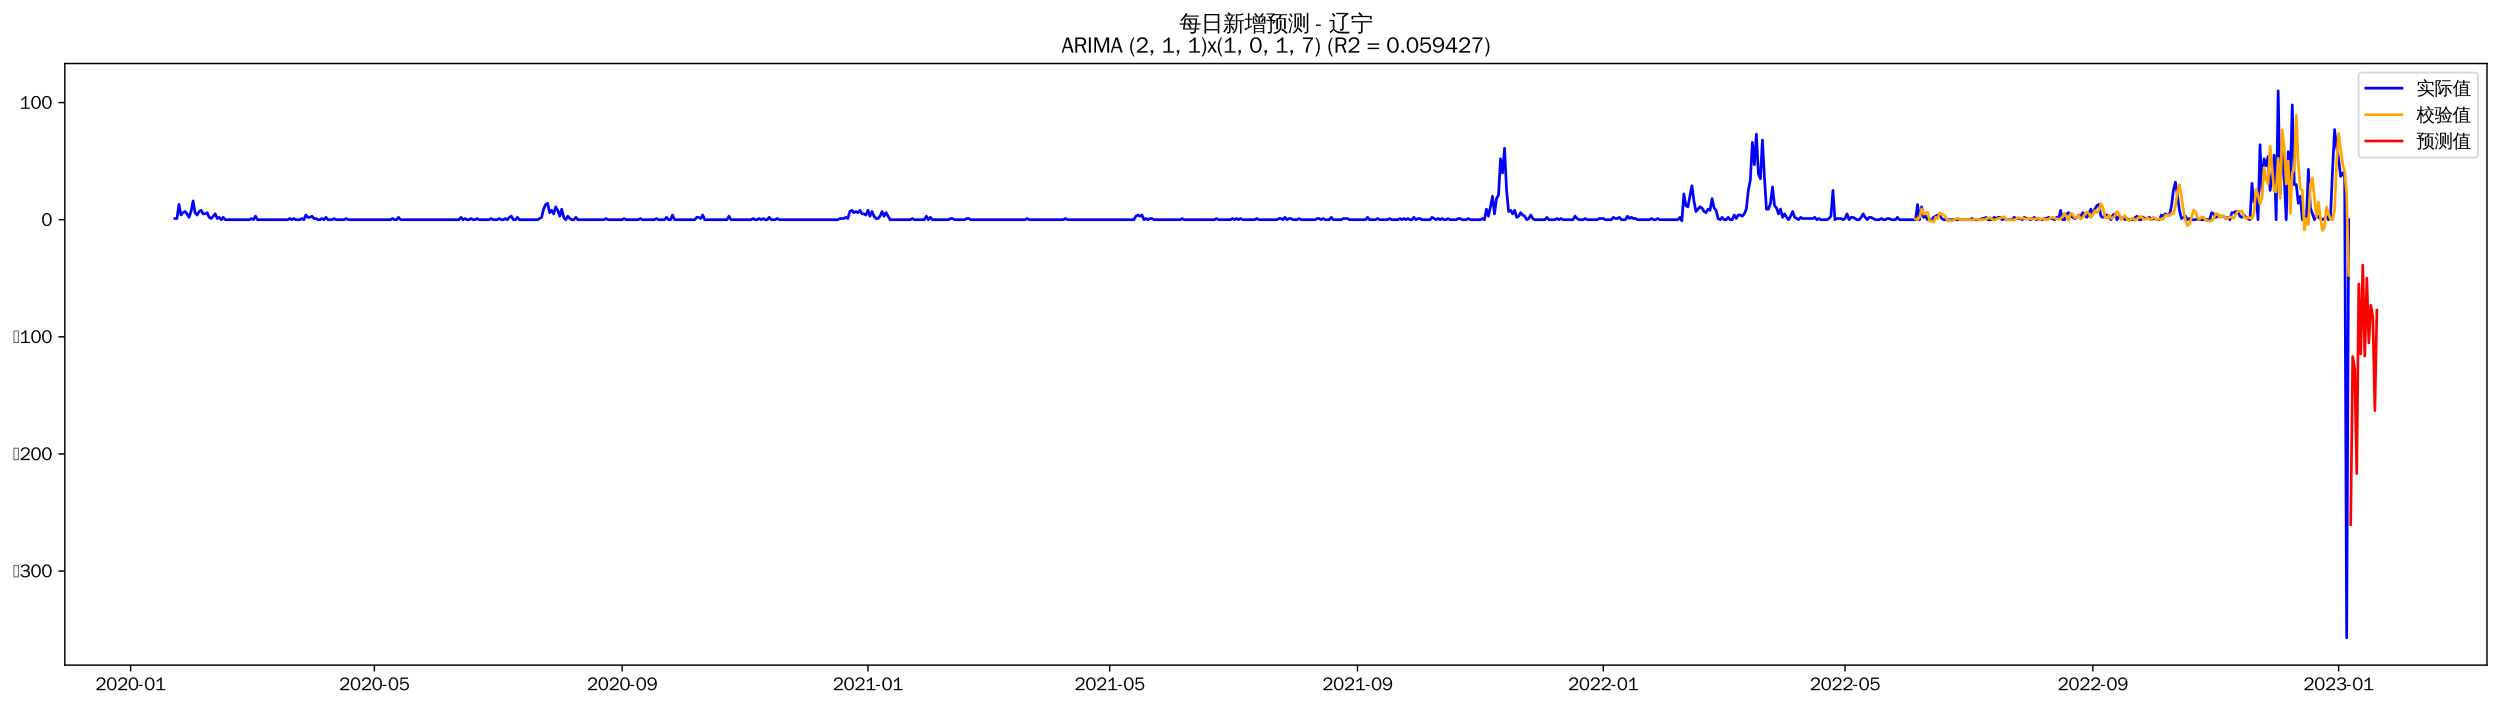 <?xml version="1.0" encoding="utf-8" standalone="no"?>
<!DOCTYPE svg PUBLIC "-//W3C//DTD SVG 1.1//EN"
  "http://www.w3.org/Graphics/SVG/1.1/DTD/svg11.dtd">
<svg xmlns:xlink="http://www.w3.org/1999/xlink" width="1382.244pt" height="390.478pt" viewBox="0 0 1382.244 390.478" xmlns="http://www.w3.org/2000/svg" version="1.1">
 <defs>
  <style type="text/css">*{stroke-linejoin: round; stroke-linecap: butt}</style>
 </defs>
 <g id="figure_1">
  <g id="patch_1">
   <path d="M 0 390.478 
L 1382.244 390.478 
L 1382.244 -0 
L 0 -0 
z
" style="fill: #ffffff"/>
  </g>
  <g id="axes_1">
   <g id="patch_2">
    <path d="M 35.844 367.761 
L 1375.044 367.761 
L 1375.044 35.121 
L 35.844 35.121 
z
" style="fill: #ffffff"/>
   </g>
   <g id="matplotlib.axis_1">
    <g id="xtick_1">
     <g id="line2d_1">
      <defs>
       <path id="md50b0a9395" d="M 0 0 
L 0 3.5 
" style="stroke: #000000; stroke-width: 0.8"/>
      </defs>
      <g>
       <use xlink:href="#md50b0a9395" x="72.211" y="367.761" style="stroke: #000000; stroke-width: 0.8"/>
      </g>
     </g>
     <g id="text_1">
      <!-- 2020-01 -->
      <g transform="translate(52.722 381.617)scale(0.1 -0.1)">
       <defs>
        <path id="WenQuanYiZenHei-32" d="M 3488 0 
L 369 0 
L 369 456 
L 2150 1850 
Q 2931 2463 2931 3144 
Q 2931 3619 2488 3863 
Q 2231 4013 1931 4013 
Q 1425 4013 1113 3619 
Q 894 3356 881 3013 
L 369 3169 
Q 531 3981 1213 4300 
Q 1544 4456 1950 4456 
Q 2631 4456 3088 4044 
L 3225 3888 
L 3350 3706 
Q 3481 3444 3481 3144 
Q 3481 2313 2519 1569 
L 1069 456 
L 3488 456 
L 3488 0 
z
" transform="scale(0.016)"/>
        <path id="WenQuanYiZenHei-30" d="M 3581 2175 
Q 3581 1288 3169 638 
Q 2713 -63 1938 -63 
Q 1025 -63 563 831 
Q 256 1425 256 2188 
Q 256 3188 700 3819 
Q 1138 4456 1888 4456 
Q 2863 4456 3306 3500 
Q 3581 2925 3581 2175 
z
M 3019 2100 
Q 3019 3356 2500 3806 
L 2350 3919 
Q 2144 4031 1888 4031 
Q 1100 4031 888 2956 
Q 819 2625 819 2225 
Q 819 1013 1338 569 
Q 1588 356 1938 356 
Q 2675 356 2925 1294 
Q 3019 1663 3019 2100 
z
" transform="scale(0.016)"/>
        <path id="WenQuanYiZenHei-2d" d="M 1363 1444 
L 0 1444 
L 0 1844 
L 1363 1844 
L 1363 1444 
z
" transform="scale(0.016)"/>
        <path id="WenQuanYiZenHei-31" d="M 3556 0 
L 488 0 
L 488 406 
L 1800 406 
L 1800 3725 
Q 1231 3125 588 2788 
L 588 3338 
Q 1456 3781 1931 4388 
L 2331 4388 
L 2331 406 
L 3556 406 
L 3556 0 
z
" transform="scale(0.016)"/>
       </defs>
       <use xlink:href="#WenQuanYiZenHei-32"/>
       <use xlink:href="#WenQuanYiZenHei-30" x="59.961"/>
       <use xlink:href="#WenQuanYiZenHei-32" x="119.922"/>
       <use xlink:href="#WenQuanYiZenHei-30" x="179.883"/>
       <use xlink:href="#WenQuanYiZenHei-2d" x="239.844"/>
       <use xlink:href="#WenQuanYiZenHei-30" x="269.824"/>
       <use xlink:href="#WenQuanYiZenHei-31" x="329.785"/>
      </g>
     </g>
    </g>
    <g id="xtick_2">
     <g id="line2d_2">
      <g>
       <use xlink:href="#md50b0a9395" x="206.989" y="367.761" style="stroke: #000000; stroke-width: 0.8"/>
      </g>
     </g>
     <g id="text_2">
      <!-- 2020-05 -->
      <g transform="translate(187.499 381.617)scale(0.1 -0.1)">
       <defs>
        <path id="WenQuanYiZenHei-35" d="M 3531 1488 
Q 3531 688 2913 250 
Q 2456 -63 1844 -63 
Q 1175 -63 706 350 
Q 413 613 306 975 
L 781 1131 
Q 1000 538 1569 406 
Q 1706 369 1856 369 
Q 2550 369 2850 869 
Q 3000 1131 3000 1494 
Q 3000 2056 2581 2356 
Q 2319 2538 1969 2538 
Q 1400 2538 1031 2075 
Q 981 2013 938 1938 
L 500 2031 
L 644 4388 
L 3244 4388 
L 3200 3919 
L 1044 3919 
L 950 2500 
Q 1431 2975 2006 2975 
Q 2713 2975 3163 2475 
Q 3531 2063 3531 1488 
z
" transform="scale(0.016)"/>
       </defs>
       <use xlink:href="#WenQuanYiZenHei-32"/>
       <use xlink:href="#WenQuanYiZenHei-30" x="59.961"/>
       <use xlink:href="#WenQuanYiZenHei-32" x="119.922"/>
       <use xlink:href="#WenQuanYiZenHei-30" x="179.883"/>
       <use xlink:href="#WenQuanYiZenHei-2d" x="239.844"/>
       <use xlink:href="#WenQuanYiZenHei-30" x="269.824"/>
       <use xlink:href="#WenQuanYiZenHei-35" x="329.785"/>
      </g>
     </g>
    </g>
    <g id="xtick_3">
     <g id="line2d_3">
      <g>
       <use xlink:href="#md50b0a9395" x="343.995" y="367.761" style="stroke: #000000; stroke-width: 0.8"/>
      </g>
     </g>
     <g id="text_3">
      <!-- 2020-09 -->
      <g transform="translate(324.505 381.617)scale(0.1 -0.1)">
       <defs>
        <path id="WenQuanYiZenHei-39" d="M 3544 2300 
Q 3544 1163 3019 513 
Q 2563 -63 1775 -63 
Q 956 -63 563 488 
Q 463 631 394 813 
L 838 975 
Q 1025 494 1550 388 
Q 1656 369 1775 369 
Q 2594 369 2900 1325 
Q 3044 1769 3038 2313 
L 3025 2313 
Q 2675 1638 1944 1544 
Q 1844 1531 1744 1531 
Q 1050 1531 625 2031 
Q 294 2419 294 2963 
Q 294 3656 813 4094 
Q 1238 4456 1819 4456 
Q 2988 4456 3381 3363 
Q 3544 2900 3544 2300 
z
M 2925 2994 
Q 2925 3563 2469 3844 
Q 2206 4006 1863 4006 
Q 1275 4006 988 3563 
Q 844 3344 825 3056 
Q 819 3006 819 2956 
Q 819 2413 1269 2131 
Q 1538 1963 1875 1963 
Q 2363 1963 2681 2350 
Q 2925 2638 2925 2994 
z
" transform="scale(0.016)"/>
       </defs>
       <use xlink:href="#WenQuanYiZenHei-32"/>
       <use xlink:href="#WenQuanYiZenHei-30" x="59.961"/>
       <use xlink:href="#WenQuanYiZenHei-32" x="119.922"/>
       <use xlink:href="#WenQuanYiZenHei-30" x="179.883"/>
       <use xlink:href="#WenQuanYiZenHei-2d" x="239.844"/>
       <use xlink:href="#WenQuanYiZenHei-30" x="269.824"/>
       <use xlink:href="#WenQuanYiZenHei-39" x="329.785"/>
      </g>
     </g>
    </g>
    <g id="xtick_4">
     <g id="line2d_4">
      <g>
       <use xlink:href="#md50b0a9395" x="479.886" y="367.761" style="stroke: #000000; stroke-width: 0.8"/>
      </g>
     </g>
     <g id="text_4">
      <!-- 2021-01 -->
      <g transform="translate(460.396 381.617)scale(0.1 -0.1)">
       <use xlink:href="#WenQuanYiZenHei-32"/>
       <use xlink:href="#WenQuanYiZenHei-30" x="59.961"/>
       <use xlink:href="#WenQuanYiZenHei-32" x="119.922"/>
       <use xlink:href="#WenQuanYiZenHei-31" x="179.883"/>
       <use xlink:href="#WenQuanYiZenHei-2d" x="239.844"/>
       <use xlink:href="#WenQuanYiZenHei-30" x="269.824"/>
       <use xlink:href="#WenQuanYiZenHei-31" x="329.785"/>
      </g>
     </g>
    </g>
    <g id="xtick_5">
     <g id="line2d_5">
      <g>
       <use xlink:href="#md50b0a9395" x="613.55" y="367.761" style="stroke: #000000; stroke-width: 0.8"/>
      </g>
     </g>
     <g id="text_5">
      <!-- 2021-05 -->
      <g transform="translate(594.06 381.617)scale(0.1 -0.1)">
       <use xlink:href="#WenQuanYiZenHei-32"/>
       <use xlink:href="#WenQuanYiZenHei-30" x="59.961"/>
       <use xlink:href="#WenQuanYiZenHei-32" x="119.922"/>
       <use xlink:href="#WenQuanYiZenHei-31" x="179.883"/>
       <use xlink:href="#WenQuanYiZenHei-2d" x="239.844"/>
       <use xlink:href="#WenQuanYiZenHei-30" x="269.824"/>
       <use xlink:href="#WenQuanYiZenHei-35" x="329.785"/>
      </g>
     </g>
    </g>
    <g id="xtick_6">
     <g id="line2d_6">
      <g>
       <use xlink:href="#md50b0a9395" x="750.555" y="367.761" style="stroke: #000000; stroke-width: 0.8"/>
      </g>
     </g>
     <g id="text_6">
      <!-- 2021-09 -->
      <g transform="translate(731.065 381.617)scale(0.1 -0.1)">
       <use xlink:href="#WenQuanYiZenHei-32"/>
       <use xlink:href="#WenQuanYiZenHei-30" x="59.961"/>
       <use xlink:href="#WenQuanYiZenHei-32" x="119.922"/>
       <use xlink:href="#WenQuanYiZenHei-31" x="179.883"/>
       <use xlink:href="#WenQuanYiZenHei-2d" x="239.844"/>
       <use xlink:href="#WenQuanYiZenHei-30" x="269.824"/>
       <use xlink:href="#WenQuanYiZenHei-39" x="329.785"/>
      </g>
     </g>
    </g>
    <g id="xtick_7">
     <g id="line2d_7">
      <g>
       <use xlink:href="#md50b0a9395" x="886.447" y="367.761" style="stroke: #000000; stroke-width: 0.8"/>
      </g>
     </g>
     <g id="text_7">
      <!-- 2022-01 -->
      <g transform="translate(866.957 381.617)scale(0.1 -0.1)">
       <use xlink:href="#WenQuanYiZenHei-32"/>
       <use xlink:href="#WenQuanYiZenHei-30" x="59.961"/>
       <use xlink:href="#WenQuanYiZenHei-32" x="119.922"/>
       <use xlink:href="#WenQuanYiZenHei-32" x="179.883"/>
       <use xlink:href="#WenQuanYiZenHei-2d" x="239.844"/>
       <use xlink:href="#WenQuanYiZenHei-30" x="269.824"/>
       <use xlink:href="#WenQuanYiZenHei-31" x="329.785"/>
      </g>
     </g>
    </g>
    <g id="xtick_8">
     <g id="line2d_8">
      <g>
       <use xlink:href="#md50b0a9395" x="1020.111" y="367.761" style="stroke: #000000; stroke-width: 0.8"/>
      </g>
     </g>
     <g id="text_8">
      <!-- 2022-05 -->
      <g transform="translate(1000.621 381.617)scale(0.1 -0.1)">
       <use xlink:href="#WenQuanYiZenHei-32"/>
       <use xlink:href="#WenQuanYiZenHei-30" x="59.961"/>
       <use xlink:href="#WenQuanYiZenHei-32" x="119.922"/>
       <use xlink:href="#WenQuanYiZenHei-32" x="179.883"/>
       <use xlink:href="#WenQuanYiZenHei-2d" x="239.844"/>
       <use xlink:href="#WenQuanYiZenHei-30" x="269.824"/>
       <use xlink:href="#WenQuanYiZenHei-35" x="329.785"/>
      </g>
     </g>
    </g>
    <g id="xtick_9">
     <g id="line2d_9">
      <g>
       <use xlink:href="#md50b0a9395" x="1157.116" y="367.761" style="stroke: #000000; stroke-width: 0.8"/>
      </g>
     </g>
     <g id="text_9">
      <!-- 2022-09 -->
      <g transform="translate(1137.626 381.617)scale(0.1 -0.1)">
       <use xlink:href="#WenQuanYiZenHei-32"/>
       <use xlink:href="#WenQuanYiZenHei-30" x="59.961"/>
       <use xlink:href="#WenQuanYiZenHei-32" x="119.922"/>
       <use xlink:href="#WenQuanYiZenHei-32" x="179.883"/>
       <use xlink:href="#WenQuanYiZenHei-2d" x="239.844"/>
       <use xlink:href="#WenQuanYiZenHei-30" x="269.824"/>
       <use xlink:href="#WenQuanYiZenHei-39" x="329.785"/>
      </g>
     </g>
    </g>
    <g id="xtick_10">
     <g id="line2d_10">
      <g>
       <use xlink:href="#md50b0a9395" x="1293.008" y="367.761" style="stroke: #000000; stroke-width: 0.8"/>
      </g>
     </g>
     <g id="text_10">
      <!-- 2023-01 -->
      <g transform="translate(1273.518 381.617)scale(0.1 -0.1)">
       <defs>
        <path id="WenQuanYiZenHei-33" d="M 3588 1231 
Q 3588 494 2875 144 
Q 2450 -63 1925 -63 
Q 1044 -63 556 488 
Q 356 706 256 1000 
L 769 1169 
Q 994 375 1913 375 
Q 2631 375 2900 788 
Q 3019 975 3019 1231 
Q 3019 1638 2638 1881 
Q 2325 2081 1613 2069 
L 1338 2069 
L 1338 2494 
Q 1969 2494 2094 2506 
Q 2325 2544 2463 2613 
Q 2763 2756 2844 3100 
Q 2863 3169 2863 3244 
Q 2863 3744 2381 3944 
L 2163 4006 
Q 2056 4025 1931 4025 
Q 1388 4025 1075 3631 
Q 969 3488 906 3313 
L 419 3456 
Q 675 4150 1400 4369 
Q 1669 4456 1975 4456 
Q 2694 4456 3106 4050 
Q 3419 3744 3419 3275 
Q 3419 2813 3025 2513 
Q 2825 2356 2575 2319 
L 2575 2306 
Q 3181 2213 3450 1769 
Q 3588 1525 3588 1231 
z
" transform="scale(0.016)"/>
       </defs>
       <use xlink:href="#WenQuanYiZenHei-32"/>
       <use xlink:href="#WenQuanYiZenHei-30" x="59.961"/>
       <use xlink:href="#WenQuanYiZenHei-32" x="119.922"/>
       <use xlink:href="#WenQuanYiZenHei-33" x="179.883"/>
       <use xlink:href="#WenQuanYiZenHei-2d" x="239.844"/>
       <use xlink:href="#WenQuanYiZenHei-30" x="269.824"/>
       <use xlink:href="#WenQuanYiZenHei-31" x="329.785"/>
      </g>
     </g>
    </g>
   </g>
   <g id="matplotlib.axis_2">
    <g id="ytick_1">
     <g id="line2d_11">
      <defs>
       <path id="m57653c920c" d="M 0 0 
L -3.5 0 
" style="stroke: #000000; stroke-width: 0.8"/>
      </defs>
      <g>
       <use xlink:href="#m57653c920c" x="35.844" y="315.731" style="stroke: #000000; stroke-width: 0.8"/>
      </g>
     </g>
     <g id="text_11">
      <!-- −300 -->
      <g transform="translate(7.2 319.159)scale(0.1 -0.1)">
       <defs>
        <path id="WenQuanYiZenHei-2212" d="M 213 0 
L 213 4263 
L 1913 4263 
L 1913 0 
L 213 0 
z
M 425 213 
L 1700 213 
L 1700 4050 
L 425 4050 
L 425 213 
z
" transform="scale(0.016)"/>
       </defs>
       <use xlink:href="#WenQuanYiZenHei-2212"/>
       <use xlink:href="#WenQuanYiZenHei-33" x="36.523"/>
       <use xlink:href="#WenQuanYiZenHei-30" x="96.484"/>
       <use xlink:href="#WenQuanYiZenHei-30" x="156.445"/>
      </g>
     </g>
    </g>
    <g id="ytick_2">
     <g id="line2d_12">
      <g>
       <use xlink:href="#m57653c920c" x="35.844" y="250.978" style="stroke: #000000; stroke-width: 0.8"/>
      </g>
     </g>
     <g id="text_12">
      <!-- −200 -->
      <g transform="translate(7.2 254.406)scale(0.1 -0.1)">
       <use xlink:href="#WenQuanYiZenHei-2212"/>
       <use xlink:href="#WenQuanYiZenHei-32" x="36.523"/>
       <use xlink:href="#WenQuanYiZenHei-30" x="96.484"/>
       <use xlink:href="#WenQuanYiZenHei-30" x="156.445"/>
      </g>
     </g>
    </g>
    <g id="ytick_3">
     <g id="line2d_13">
      <g>
       <use xlink:href="#m57653c920c" x="35.844" y="186.224" style="stroke: #000000; stroke-width: 0.8"/>
      </g>
     </g>
     <g id="text_13">
      <!-- −100 -->
      <g transform="translate(7.2 189.652)scale(0.1 -0.1)">
       <use xlink:href="#WenQuanYiZenHei-2212"/>
       <use xlink:href="#WenQuanYiZenHei-31" x="36.523"/>
       <use xlink:href="#WenQuanYiZenHei-30" x="96.484"/>
       <use xlink:href="#WenQuanYiZenHei-30" x="156.445"/>
      </g>
     </g>
    </g>
    <g id="ytick_4">
     <g id="line2d_14">
      <g>
       <use xlink:href="#m57653c920c" x="35.844" y="121.47" style="stroke: #000000; stroke-width: 0.8"/>
      </g>
     </g>
     <g id="text_14">
      <!-- 0 -->
      <g transform="translate(22.847 124.898)scale(0.1 -0.1)">
       <use xlink:href="#WenQuanYiZenHei-30"/>
      </g>
     </g>
    </g>
    <g id="ytick_5">
     <g id="line2d_15">
      <g>
       <use xlink:href="#m57653c920c" x="35.844" y="56.716" style="stroke: #000000; stroke-width: 0.8"/>
      </g>
     </g>
     <g id="text_15">
      <!-- 100 -->
      <g transform="translate(10.853 60.145)scale(0.1 -0.1)">
       <use xlink:href="#WenQuanYiZenHei-31"/>
       <use xlink:href="#WenQuanYiZenHei-30" x="59.961"/>
       <use xlink:href="#WenQuanYiZenHei-30" x="119.922"/>
      </g>
     </g>
    </g>
   </g>
   <g id="line2d_16">
    <path d="M 96.716 120.823 
L 97.83 120.823 
L 98.944 113.052 
L 100.058 118.88 
L 101.172 117.585 
L 102.286 116.937 
L 103.4 118.232 
L 104.514 120.175 
L 105.627 116.937 
L 106.741 111.11 
L 107.855 117.585 
L 108.969 118.88 
L 110.083 116.937 
L 111.197 116.29 
L 112.311 118.232 
L 113.424 118.232 
L 114.538 117.585 
L 115.652 120.175 
L 116.766 120.823 
L 118.994 118.232 
L 120.108 120.823 
L 121.222 120.175 
L 122.335 121.47 
L 123.449 120.175 
L 124.563 121.47 
L 137.929 121.47 
L 139.043 120.823 
L 140.157 121.47 
L 141.271 119.528 
L 142.385 121.47 
L 159.093 121.47 
L 160.207 120.823 
L 161.321 121.47 
L 162.435 120.823 
L 163.548 121.47 
L 165.776 121.47 
L 166.89 120.823 
L 168.004 121.47 
L 169.118 118.88 
L 170.232 120.175 
L 171.345 120.175 
L 172.459 119.528 
L 173.573 120.823 
L 174.687 120.823 
L 175.801 121.47 
L 176.915 121.47 
L 178.029 120.823 
L 179.142 121.47 
L 180.256 120.175 
L 181.37 121.47 
L 183.598 121.47 
L 184.712 120.823 
L 185.826 121.47 
L 190.281 121.47 
L 191.395 120.823 
L 192.509 121.47 
L 215.9 121.47 
L 217.014 120.823 
L 218.128 121.47 
L 219.242 121.47 
L 220.356 120.175 
L 221.469 121.47 
L 253.771 121.47 
L 254.885 120.175 
L 255.999 121.47 
L 257.113 120.823 
L 258.227 121.47 
L 259.341 121.47 
L 260.455 120.823 
L 261.569 121.47 
L 262.682 121.47 
L 263.796 120.823 
L 264.91 121.47 
L 270.479 121.47 
L 271.593 120.823 
L 272.707 121.47 
L 274.935 121.47 
L 276.049 120.823 
L 277.163 121.47 
L 278.276 121.47 
L 279.39 120.823 
L 280.504 121.47 
L 281.618 120.175 
L 282.732 119.528 
L 283.846 121.47 
L 284.96 121.47 
L 286.074 120.175 
L 287.187 121.47 
L 297.212 121.47 
L 299.44 120.175 
L 300.554 115.642 
L 301.668 113.052 
L 302.782 112.405 
L 303.895 117.585 
L 305.009 116.29 
L 306.123 118.232 
L 307.237 114.347 
L 308.351 116.29 
L 309.465 119.528 
L 310.579 115.642 
L 311.692 120.175 
L 312.806 121.47 
L 313.92 119.528 
L 315.034 120.823 
L 316.148 121.47 
L 317.262 121.47 
L 318.376 120.175 
L 319.489 121.47 
L 333.97 121.47 
L 335.084 120.823 
L 336.197 121.47 
L 343.995 121.47 
L 345.108 120.823 
L 346.222 121.47 
L 352.905 121.47 
L 354.019 120.823 
L 355.133 121.47 
L 361.816 121.47 
L 362.93 120.823 
L 364.044 121.47 
L 367.386 121.47 
L 368.5 120.175 
L 369.613 121.47 
L 370.727 121.47 
L 371.841 118.88 
L 372.955 121.47 
L 384.094 121.47 
L 385.208 120.175 
L 386.321 120.175 
L 387.435 120.823 
L 388.549 118.88 
L 389.663 121.47 
L 401.916 121.47 
L 403.029 119.528 
L 404.143 121.47 
L 415.282 121.47 
L 416.396 120.823 
L 417.51 121.47 
L 418.623 121.47 
L 419.737 120.823 
L 420.851 121.47 
L 421.965 120.823 
L 423.079 121.47 
L 424.193 121.47 
L 425.307 120.175 
L 426.421 121.47 
L 428.648 121.47 
L 429.762 120.823 
L 430.876 121.47 
L 463.178 121.47 
L 464.292 120.823 
L 466.52 120.823 
L 467.634 120.175 
L 468.747 120.823 
L 469.861 116.937 
L 470.975 116.29 
L 472.089 117.585 
L 473.203 116.937 
L 474.317 117.585 
L 475.431 116.29 
L 476.544 118.232 
L 477.658 118.232 
L 478.772 118.88 
L 479.886 116.29 
L 481 119.528 
L 482.114 116.937 
L 483.228 119.528 
L 484.342 120.823 
L 485.455 120.823 
L 486.569 119.528 
L 487.683 116.937 
L 488.797 119.528 
L 489.911 117.585 
L 492.139 121.47 
L 503.277 121.47 
L 504.391 120.823 
L 505.505 121.47 
L 511.074 121.47 
L 512.188 119.528 
L 513.302 121.47 
L 514.416 120.175 
L 515.53 121.47 
L 524.441 121.47 
L 525.555 120.823 
L 526.668 120.823 
L 527.782 121.47 
L 533.352 121.47 
L 534.465 120.823 
L 535.579 120.823 
L 536.693 121.47 
L 566.768 121.47 
L 567.881 120.823 
L 568.995 121.47 
L 587.931 121.47 
L 589.045 120.823 
L 590.159 121.47 
L 626.916 121.47 
L 628.03 119.528 
L 629.144 118.88 
L 630.258 119.528 
L 631.372 118.88 
L 632.486 121.47 
L 633.599 120.823 
L 634.713 121.47 
L 635.827 120.823 
L 636.941 120.823 
L 638.055 121.47 
L 652.535 121.47 
L 653.649 120.823 
L 654.763 121.47 
L 671.471 121.47 
L 672.585 120.823 
L 673.699 121.47 
L 680.382 121.47 
L 681.496 120.823 
L 682.61 121.47 
L 683.723 120.823 
L 684.837 121.47 
L 685.951 120.823 
L 687.065 121.47 
L 693.748 121.47 
L 694.862 120.823 
L 695.976 121.47 
L 706.001 121.47 
L 707.115 120.823 
L 708.228 120.823 
L 709.342 121.47 
L 710.456 120.175 
L 711.57 121.47 
L 712.684 120.823 
L 713.798 120.823 
L 714.912 121.47 
L 717.139 121.47 
L 718.253 120.823 
L 719.367 121.47 
L 727.164 121.47 
L 728.278 120.823 
L 729.392 120.823 
L 730.506 121.47 
L 731.62 120.823 
L 732.733 121.47 
L 734.961 121.47 
L 736.075 120.175 
L 737.189 121.47 
L 741.644 121.47 
L 742.758 120.823 
L 744.986 120.823 
L 746.1 121.47 
L 755.011 121.47 
L 756.125 120.175 
L 757.238 121.47 
L 760.58 121.47 
L 761.694 120.823 
L 762.808 121.47 
L 767.263 121.47 
L 768.377 120.823 
L 769.491 121.47 
L 772.833 121.47 
L 773.946 120.823 
L 775.06 121.47 
L 776.174 120.823 
L 777.288 121.47 
L 778.402 120.823 
L 779.516 121.47 
L 780.63 121.47 
L 781.744 120.175 
L 782.857 121.47 
L 783.971 120.823 
L 785.085 120.823 
L 786.199 121.47 
L 790.654 121.47 
L 791.768 120.175 
L 793.996 121.47 
L 795.11 120.823 
L 796.224 121.47 
L 797.338 120.823 
L 798.451 121.47 
L 799.565 121.47 
L 800.679 120.823 
L 801.793 121.47 
L 805.135 121.47 
L 806.249 120.823 
L 807.362 120.823 
L 808.476 121.47 
L 810.704 121.47 
L 811.818 120.823 
L 812.932 121.47 
L 818.501 121.47 
L 819.615 120.823 
L 820.729 121.47 
L 821.843 115.642 
L 822.957 119.528 
L 824.07 114.347 
L 825.184 108.519 
L 826.298 118.232 
L 827.412 109.814 
L 828.526 107.872 
L 829.64 87.798 
L 830.754 95.569 
L 831.867 81.97 
L 832.981 105.282 
L 834.095 116.937 
L 835.209 116.29 
L 836.323 118.232 
L 837.437 116.29 
L 838.551 120.175 
L 839.664 119.528 
L 840.778 117.585 
L 841.892 118.88 
L 843.006 119.528 
L 844.12 121.47 
L 845.234 120.823 
L 846.348 118.88 
L 847.462 120.823 
L 848.575 121.47 
L 854.145 121.47 
L 855.259 120.175 
L 856.372 121.47 
L 859.714 121.47 
L 860.828 120.823 
L 861.942 121.47 
L 863.056 120.823 
L 864.17 121.47 
L 869.739 121.47 
L 870.853 119.528 
L 871.967 120.823 
L 873.08 121.47 
L 875.308 121.47 
L 876.422 120.823 
L 877.536 121.47 
L 883.105 121.47 
L 884.219 120.823 
L 886.447 120.823 
L 887.561 121.47 
L 890.902 121.47 
L 892.016 120.175 
L 893.13 120.823 
L 894.244 120.823 
L 895.358 120.175 
L 896.472 121.47 
L 898.699 121.47 
L 899.813 119.528 
L 900.927 120.823 
L 902.041 120.175 
L 903.155 120.823 
L 904.269 120.823 
L 905.383 121.47 
L 912.066 121.47 
L 913.18 120.823 
L 914.293 121.47 
L 915.407 121.47 
L 916.521 120.823 
L 917.635 121.47 
L 927.66 121.47 
L 928.774 120.175 
L 929.888 122.118 
L 931.001 107.224 
L 932.115 113.7 
L 933.229 114.347 
L 935.457 102.692 
L 936.571 111.11 
L 937.685 116.937 
L 939.912 114.347 
L 941.026 114.995 
L 942.14 116.937 
L 943.254 117.585 
L 944.368 115.642 
L 945.482 116.29 
L 946.596 109.814 
L 947.709 114.995 
L 948.823 116.29 
L 949.937 120.823 
L 951.051 121.47 
L 952.165 120.175 
L 953.279 121.47 
L 954.393 121.47 
L 955.506 120.175 
L 956.62 121.47 
L 957.734 121.47 
L 958.848 118.88 
L 959.962 120.823 
L 961.076 118.88 
L 962.19 118.88 
L 963.304 119.528 
L 964.417 118.232 
L 965.531 115.642 
L 966.645 105.282 
L 967.759 99.454 
L 968.873 78.733 
L 969.987 91.036 
L 971.101 74.2 
L 972.214 96.216 
L 973.328 98.806 
L 974.442 77.438 
L 975.556 98.159 
L 976.67 115.642 
L 977.784 115.642 
L 978.898 112.405 
L 980.011 103.339 
L 981.125 113.7 
L 982.239 114.995 
L 983.353 118.232 
L 984.467 115.642 
L 985.581 120.175 
L 986.695 118.232 
L 987.809 120.175 
L 988.922 121.47 
L 990.036 119.528 
L 991.15 116.937 
L 992.264 120.175 
L 994.492 121.47 
L 995.606 120.175 
L 996.719 120.823 
L 1002.289 120.823 
L 1003.403 120.175 
L 1004.517 121.47 
L 1005.63 120.823 
L 1006.744 121.47 
L 1010.086 121.47 
L 1011.2 120.823 
L 1012.314 119.528 
L 1013.427 105.282 
L 1014.541 121.47 
L 1015.655 120.823 
L 1017.883 120.823 
L 1018.997 121.47 
L 1020.111 120.823 
L 1021.225 118.232 
L 1022.338 121.47 
L 1023.452 120.175 
L 1024.566 120.175 
L 1026.794 121.47 
L 1027.908 121.47 
L 1029.022 120.175 
L 1030.135 118.232 
L 1031.249 120.175 
L 1032.363 121.47 
L 1033.477 120.175 
L 1034.591 120.175 
L 1036.819 121.47 
L 1039.046 121.47 
L 1040.16 120.823 
L 1041.274 121.47 
L 1042.388 121.47 
L 1043.502 120.823 
L 1044.616 120.823 
L 1045.73 121.47 
L 1047.957 121.47 
L 1049.071 120.175 
L 1050.185 121.47 
L 1059.096 121.47 
L 1060.21 113.052 
L 1061.324 121.47 
L 1062.438 114.347 
L 1063.551 120.175 
L 1064.665 119.528 
L 1065.779 121.47 
L 1068.007 121.47 
L 1069.121 120.175 
L 1071.348 118.88 
L 1072.462 118.88 
L 1073.576 120.823 
L 1074.69 121.47 
L 1089.17 121.47 
L 1090.284 120.823 
L 1091.398 121.47 
L 1094.74 121.47 
L 1095.853 120.823 
L 1096.967 120.823 
L 1098.081 120.175 
L 1099.195 121.47 
L 1101.423 121.47 
L 1102.537 120.175 
L 1103.651 120.823 
L 1104.764 120.175 
L 1105.878 120.175 
L 1106.992 121.47 
L 1108.106 120.823 
L 1109.22 121.47 
L 1112.561 121.47 
L 1113.675 120.175 
L 1114.789 120.823 
L 1117.017 120.823 
L 1118.131 121.47 
L 1119.245 120.175 
L 1120.358 120.823 
L 1121.472 120.823 
L 1122.586 121.47 
L 1124.814 120.175 
L 1125.928 121.47 
L 1127.042 120.823 
L 1128.156 121.47 
L 1129.269 121.47 
L 1130.383 120.823 
L 1131.497 120.823 
L 1132.611 120.175 
L 1133.725 120.823 
L 1134.839 120.823 
L 1135.953 121.47 
L 1137.066 120.175 
L 1138.18 120.823 
L 1139.294 116.29 
L 1140.408 121.47 
L 1141.522 121.47 
L 1142.636 118.232 
L 1143.75 117.585 
L 1144.864 119.528 
L 1147.091 120.823 
L 1148.205 120.175 
L 1149.319 118.88 
L 1150.433 119.528 
L 1151.547 117.585 
L 1153.774 120.175 
L 1154.888 118.232 
L 1156.002 115.642 
L 1157.116 118.232 
L 1158.23 115.642 
L 1159.344 113.7 
L 1160.458 113.052 
L 1161.572 119.528 
L 1162.685 120.175 
L 1164.913 118.88 
L 1166.027 119.528 
L 1167.141 121.47 
L 1168.255 118.88 
L 1169.369 118.232 
L 1170.482 121.47 
L 1171.596 119.528 
L 1172.71 120.823 
L 1173.824 120.175 
L 1174.938 121.47 
L 1176.052 120.823 
L 1177.166 121.47 
L 1179.393 121.47 
L 1180.507 120.175 
L 1181.621 119.528 
L 1182.735 121.47 
L 1183.849 121.47 
L 1184.963 120.175 
L 1186.077 120.823 
L 1187.19 120.823 
L 1188.304 120.175 
L 1189.418 121.47 
L 1190.532 120.823 
L 1191.646 120.823 
L 1192.76 121.47 
L 1193.874 121.47 
L 1194.987 118.88 
L 1196.101 119.528 
L 1197.215 118.232 
L 1198.329 118.88 
L 1199.443 118.88 
L 1200.557 114.347 
L 1201.671 105.282 
L 1202.785 100.749 
L 1203.898 107.872 
L 1205.012 116.29 
L 1206.126 120.823 
L 1208.354 119.528 
L 1209.468 121.47 
L 1210.582 120.823 
L 1211.695 121.47 
L 1213.923 121.47 
L 1215.037 120.823 
L 1216.151 121.47 
L 1221.72 121.47 
L 1222.834 117.585 
L 1223.948 118.232 
L 1225.062 120.175 
L 1226.176 119.528 
L 1229.517 119.528 
L 1230.631 120.823 
L 1231.745 120.175 
L 1232.859 121.47 
L 1233.973 117.585 
L 1235.087 117.585 
L 1236.2 116.937 
L 1237.314 116.937 
L 1238.428 119.528 
L 1239.542 120.175 
L 1240.656 118.88 
L 1241.77 120.175 
L 1243.998 121.47 
L 1245.111 101.396 
L 1246.225 111.757 
L 1247.339 107.224 
L 1248.453 121.47 
L 1249.567 80.028 
L 1250.681 105.929 
L 1251.795 87.798 
L 1252.908 91.683 
L 1254.022 86.503 
L 1255.136 105.282 
L 1256.25 97.511 
L 1257.364 85.856 
L 1258.478 121.47 
L 1259.592 50.241 
L 1260.705 107.224 
L 1261.819 83.913 
L 1262.933 98.159 
L 1264.047 121.47 
L 1265.161 83.913 
L 1266.275 98.806 
L 1267.389 58.011 
L 1268.503 102.044 
L 1269.616 102.044 
L 1270.73 112.405 
L 1271.844 108.519 
L 1272.958 121.47 
L 1275.186 121.47 
L 1276.3 93.626 
L 1277.413 114.995 
L 1279.641 121.47 
L 1280.755 118.232 
L 1281.869 120.175 
L 1284.097 121.47 
L 1285.211 120.823 
L 1286.324 119.528 
L 1287.438 121.47 
L 1288.552 119.528 
L 1289.666 93.626 
L 1290.78 71.61 
L 1291.894 81.323 
L 1293.008 87.798 
L 1294.121 97.511 
L 1295.235 95.569 
L 1296.349 98.159 
L 1297.463 352.641 
L 1298.577 121.47 
L 1298.577 121.47 
" clip-path="url(#p364192be18)" style="fill: none; stroke: #0000ff; stroke-width: 1.5; stroke-linecap: square"/>
   </g>
   <g id="line2d_17">
    <path d="M 1059.096 121.03 
L 1060.21 121.392 
L 1061.324 120.159 
L 1062.438 115.465 
L 1063.551 118.448 
L 1064.665 117.659 
L 1065.779 117.318 
L 1066.893 122.277 
L 1068.007 122.141 
L 1069.121 122.835 
L 1070.235 120.106 
L 1071.348 120.899 
L 1072.462 117.724 
L 1073.576 118.465 
L 1074.69 118.605 
L 1075.804 120.125 
L 1076.918 122.165 
L 1078.032 121.851 
L 1079.145 122.154 
L 1082.487 120.549 
L 1083.601 121.509 
L 1084.715 121.238 
L 1085.829 121.497 
L 1086.943 121.274 
L 1088.056 121.505 
L 1089.17 121.467 
L 1090.284 121.674 
L 1092.512 121.078 
L 1093.626 121.293 
L 1094.74 121.647 
L 1095.853 121.345 
L 1096.967 121.466 
L 1098.081 121.005 
L 1100.309 120.292 
L 1101.423 121.201 
L 1102.537 121.689 
L 1103.651 121.295 
L 1104.764 120.78 
L 1105.878 120.591 
L 1106.992 120.267 
L 1108.106 119.786 
L 1109.22 121.374 
L 1112.561 121.645 
L 1113.675 121.448 
L 1114.789 121.037 
L 1115.903 120.201 
L 1117.017 120.651 
L 1119.245 120.764 
L 1120.358 121.291 
L 1121.472 120.834 
L 1122.586 120.839 
L 1124.814 121.087 
L 1125.928 120.855 
L 1127.042 120.468 
L 1128.156 121.475 
L 1129.269 120.837 
L 1130.383 120.968 
L 1131.497 121.625 
L 1134.839 120.095 
L 1135.953 120.623 
L 1138.18 121.313 
L 1139.294 120.792 
L 1140.408 119.91 
L 1141.522 117.96 
L 1142.636 120.011 
L 1143.75 121.808 
L 1144.864 117.913 
L 1145.977 118.47 
L 1147.091 120.383 
L 1148.205 120.151 
L 1149.319 119.046 
L 1150.433 121.113 
L 1151.547 120.31 
L 1152.661 118.624 
L 1153.774 117.327 
L 1154.888 117.933 
L 1156.002 120.236 
L 1157.116 118.664 
L 1158.23 116.425 
L 1159.344 117.478 
L 1160.458 116.308 
L 1161.572 112.593 
L 1162.685 114.815 
L 1163.799 119.933 
L 1164.913 120.714 
L 1166.027 118.969 
L 1167.141 120.801 
L 1168.255 120.23 
L 1169.369 119.271 
L 1170.482 116.894 
L 1171.596 118.151 
L 1172.71 121.498 
L 1173.824 120.02 
L 1174.938 119.239 
L 1176.052 120.948 
L 1177.166 122.096 
L 1178.279 121.028 
L 1179.393 120.698 
L 1180.507 121.83 
L 1181.621 120.931 
L 1183.849 119.559 
L 1184.963 121.015 
L 1186.077 121.344 
L 1187.19 120.295 
L 1188.304 121.219 
L 1189.418 121.349 
L 1190.532 120.051 
L 1191.646 120.596 
L 1192.76 121.519 
L 1193.874 120.915 
L 1194.987 121.408 
L 1196.101 121.058 
L 1197.215 119.06 
L 1198.329 118.822 
L 1199.443 119.07 
L 1200.557 118.155 
L 1201.671 118.286 
L 1202.785 114.027 
L 1203.898 105.976 
L 1205.012 102.108 
L 1206.126 108.574 
L 1207.24 116.496 
L 1208.354 121.962 
L 1209.468 124.852 
L 1210.582 123.776 
L 1211.695 120.317 
L 1212.809 116.093 
L 1213.923 117.034 
L 1215.037 120.463 
L 1216.151 121.289 
L 1217.265 119.965 
L 1218.379 120.131 
L 1219.492 121.763 
L 1221.72 122.265 
L 1222.834 121.843 
L 1223.948 120.839 
L 1225.062 118.177 
L 1226.176 118.236 
L 1227.29 120.231 
L 1228.403 119.332 
L 1229.517 119.47 
L 1230.631 120.717 
L 1231.745 120.68 
L 1232.859 119.829 
L 1233.973 120.11 
L 1235.087 120.712 
L 1236.2 118.379 
L 1237.314 116.858 
L 1238.428 116.898 
L 1239.542 116.538 
L 1240.656 119.549 
L 1241.77 120.911 
L 1242.884 120.342 
L 1243.998 120.346 
L 1245.111 121.153 
L 1246.225 117.372 
L 1247.339 104.717 
L 1248.453 107.801 
L 1249.567 112.717 
L 1250.681 109.442 
L 1251.795 92.598 
L 1252.908 99.034 
L 1254.022 101.769 
L 1255.136 80.787 
L 1257.364 105.689 
L 1258.478 106.123 
L 1259.592 87.535 
L 1260.705 109.631 
L 1261.819 71.78 
L 1262.933 81.364 
L 1264.047 101.784 
L 1265.161 89.073 
L 1266.275 118.019 
L 1267.389 95.457 
L 1268.503 93.803 
L 1269.616 63.719 
L 1270.73 91.092 
L 1271.844 104.316 
L 1272.958 105.222 
L 1274.072 127.212 
L 1275.186 120.789 
L 1276.3 124.172 
L 1277.413 101.991 
L 1278.527 98.326 
L 1280.755 119.728 
L 1281.869 111.618 
L 1282.983 120.542 
L 1284.097 127.474 
L 1285.211 125.618 
L 1286.324 114.458 
L 1287.438 118.072 
L 1288.552 121.213 
L 1289.666 121.457 
L 1290.78 115.985 
L 1291.894 90.028 
L 1293.008 73.738 
L 1295.235 90.716 
L 1296.349 94.95 
L 1297.463 107.173 
L 1298.577 152.246 
L 1298.577 152.246 
" clip-path="url(#p364192be18)" style="fill: none; stroke: #ffa500; stroke-width: 1.5; stroke-linecap: square"/>
   </g>
   <g id="line2d_18">
    <path d="M 1299.691 289.992 
L 1300.805 197.105 
L 1301.919 203.989 
L 1303.032 261.834 
L 1304.146 157.013 
L 1305.26 195.641 
L 1306.374 146.58 
L 1307.488 196.862 
L 1308.602 153.754 
L 1309.716 189.558 
L 1310.829 168.715 
L 1311.943 175.415 
L 1313.057 227.029 
L 1314.171 171.523 
" clip-path="url(#p364192be18)" style="fill: none; stroke: #ff0000; stroke-width: 1.5; stroke-linecap: square"/>
   </g>
   <g id="patch_3">
    <path d="M 35.844 367.761 
L 35.844 35.121 
" style="fill: none; stroke: #000000; stroke-width: 0.8; stroke-linejoin: miter; stroke-linecap: square"/>
   </g>
   <g id="patch_4">
    <path d="M 1375.044 367.761 
L 1375.044 35.121 
" style="fill: none; stroke: #000000; stroke-width: 0.8; stroke-linejoin: miter; stroke-linecap: square"/>
   </g>
   <g id="patch_5">
    <path d="M 35.844 367.761 
L 1375.044 367.761 
" style="fill: none; stroke: #000000; stroke-width: 0.8; stroke-linejoin: miter; stroke-linecap: square"/>
   </g>
   <g id="patch_6">
    <path d="M 35.844 35.121 
L 1375.044 35.121 
" style="fill: none; stroke: #000000; stroke-width: 0.8; stroke-linejoin: miter; stroke-linecap: square"/>
   </g>
   <g id="text_16">
    <!-- 每日新增预测 - 辽宁 -->
    <g transform="translate(652.047 17.102)scale(0.12 -0.12)">
     <defs>
      <path id="WenQuanYiZenHei-6bcf" d="M 6138 2181 
Q 6113 1988 6138 1800 
Q 5788 1819 5438 1819 
L 4975 1819 
L 4863 738 
L 5806 738 
L 5806 394 
L 4831 394 
L 4775 -144 
Q 4719 -563 4350 -725 
Q 4013 -856 3550 -825 
L 3288 -819 
Q 3331 -663 3275 -519 
Q 3219 -375 3113 -288 
Q 3381 -313 3759 -303 
Q 4138 -294 4231 -238 
Q 4338 -163 4350 88 
L 4381 394 
L 1025 394 
L 1244 1819 
L 813 1819 
Q 463 1819 113 1800 
Q 138 1988 113 2181 
Q 463 2163 813 2163 
L 1294 2163 
L 1488 3431 
L 1488 3581 
L 1506 3581 
L 1513 3613 
L 1713 3581 
L 5156 3581 
L 5013 2163 
L 5438 2163 
Q 5788 2163 6138 2181 
z
M 5588 4463 
Q 5569 4269 5588 4081 
Q 5244 4100 4894 4100 
L 1813 4100 
Q 1344 3463 606 2788 
Q 481 2988 256 3069 
Q 744 3494 1116 3972 
Q 1488 4450 1919 5181 
Q 2119 5044 2344 4950 
Q 2213 4688 2050 4444 
L 4894 4444 
Q 5238 4444 5588 4463 
z
M 2844 3238 
L 1906 3238 
L 1744 2163 
L 3244 2163 
L 2581 3038 
L 2844 3238 
z
M 3250 2163 
L 4563 2163 
L 4669 3238 
L 3044 3238 
L 3638 2456 
L 3250 2163 
z
M 2944 1819 
Q 3275 1394 3550 938 
L 3213 738 
L 4419 738 
L 4525 1819 
L 2944 1819 
z
M 2656 1819 
L 1694 1819 
L 1525 738 
L 3094 738 
Q 2806 1219 2450 1650 
L 2656 1819 
z
" transform="scale(0.016)"/>
      <path id="WenQuanYiZenHei-65e5" d="M 1494 -775 
Q 1244 -750 988 -775 
Q 1013 -313 1013 156 
L 1013 4875 
L 5269 4875 
L 5269 -763 
L 4813 -763 
L 4813 156 
L 1469 156 
Q 1469 -313 1494 -775 
z
M 4813 2700 
L 4813 4500 
L 1469 4500 
L 1469 2700 
L 4813 2700 
z
M 4813 531 
L 4813 2325 
L 1469 2325 
L 1469 531 
L 4813 531 
z
" transform="scale(0.016)"/>
      <path id="WenQuanYiZenHei-65b0" d="M 5419 -763 
Q 5188 -738 4963 -763 
Q 4981 -344 4981 75 
L 4981 2819 
L 4188 2819 
L 4188 1706 
Q 4188 63 3163 -738 
Q 3019 -519 2769 -469 
Q 3769 131 3769 1706 
L 3769 4769 
L 3875 4769 
L 3844 4831 
L 4294 4781 
Q 4438 4769 4894 4816 
Q 5350 4863 5512 4931 
Q 5675 5000 5763 5094 
Q 5850 4881 5981 4694 
Q 5713 4544 5263 4519 
L 4188 4438 
L 4188 3100 
L 5563 3100 
Q 5850 3100 6131 3113 
Q 6119 2956 6131 2806 
L 5394 2819 
L 5394 75 
Q 5394 -344 5419 -763 
z
M 2981 213 
Q 2656 744 2256 1225 
L 2606 1513 
Q 3025 1006 3369 450 
L 2981 213 
z
M 1169 1525 
Q 1375 1419 1594 1363 
Q 1281 488 469 -469 
Q 331 -300 119 -244 
Q 575 263 888 900 
Q 1038 1206 1169 1525 
z
M 1825 6 
L 1825 1769 
L 1081 1769 
Q 794 1769 513 1756 
Q 525 1913 513 2063 
Q 794 2050 1081 2050 
L 1825 2050 
L 1825 2775 
L 994 2775 
Q 706 2775 425 2763 
Q 438 2919 425 3075 
Q 706 3056 994 3056 
L 1825 3056 
L 1825 3088 
L 1906 3088 
Q 2288 3656 2588 4381 
Q 2794 4269 3013 4206 
Q 2800 3675 2381 3056 
L 3013 3056 
Q 3294 3056 3581 3075 
Q 3563 2919 3581 2763 
Q 3294 2775 3013 2775 
L 2238 2775 
L 2238 2050 
L 2925 2050 
Q 3206 2050 3494 2063 
Q 3475 1913 3494 1756 
Q 3206 1769 2925 1769 
L 2238 1769 
L 2238 -156 
Q 2238 -413 2075 -581 
Q 1844 -794 1306 -794 
Q 1363 -519 1188 -288 
Q 1338 -313 1534 -316 
Q 1731 -319 1778 -278 
Q 1825 -238 1825 6 
z
M 1875 3388 
L 1500 3131 
L 825 4088 
L 1200 4350 
L 1875 3388 
z
M 3419 4713 
Q 3400 4563 3419 4406 
Q 3131 4419 2850 4419 
L 1125 4419 
Q 838 4419 556 4406 
Q 569 4563 556 4713 
Q 838 4700 1125 4700 
L 1763 4700 
L 1388 5088 
L 1719 5406 
L 2288 4813 
L 2175 4700 
L 2850 4700 
Q 3131 4700 3419 4713 
z
" transform="scale(0.016)"/>
      <path id="WenQuanYiZenHei-589e" d="M 3138 -769 
Q 2913 -744 2688 -769 
Q 2706 -356 2706 56 
L 2706 1719 
L 5706 1719 
L 5706 -756 
L 5300 -756 
L 5300 -338 
L 3119 -338 
Q 3125 -550 3138 -769 
z
M 5113 3569 
Q 5344 3606 5563 3688 
Q 5669 3175 5256 2694 
Q 5113 2519 4975 2506 
Q 4831 2725 4588 2813 
Q 4806 2831 4997 3068 
Q 5188 3306 5113 3569 
z
M 3850 2763 
L 3469 2538 
L 2925 3456 
L 3313 3681 
L 3850 2763 
z
M 2400 2100 
Q 2469 3138 2400 4175 
L 3413 4175 
Q 3138 4550 2825 4888 
L 3156 5194 
Q 3581 4725 3938 4206 
L 3900 4175 
L 4456 4175 
Q 4863 4575 5131 5163 
Q 5325 5044 5538 4975 
Q 5369 4575 5013 4175 
L 6056 4175 
Q 5981 3138 6056 2100 
L 2400 2100 
z
M 5300 806 
L 5300 1450 
L 3113 1450 
Q 3113 1125 3113 806 
L 5300 806 
z
M 5300 563 
L 3113 563 
L 3113 -94 
L 5300 -94 
L 5300 563 
z
M 4431 3913 
L 4431 2363 
L 5650 2363 
L 5650 3913 
L 4756 3913 
L 4700 3856 
Q 4681 3888 4656 3913 
L 4431 3913 
z
M 4025 3913 
L 2806 3913 
L 2806 2363 
L 4025 2363 
L 4025 3913 
z
M -31 625 
Q 506 763 1006 975 
L 1006 3206 
L 669 3206 
Q 369 3206 75 3188 
Q 94 3356 75 3531 
Q 369 3513 669 3513 
L 1006 3513 
L 1006 4263 
Q 1006 4700 981 5131 
Q 1206 5106 1431 5131 
Q 1413 4700 1413 4263 
L 1413 3513 
L 2238 3531 
Q 2219 3356 2238 3188 
L 1413 3206 
L 1413 1163 
L 2150 1531 
L 2194 1256 
Q 1269 775 813 519 
L 194 144 
Q 138 438 -31 625 
z
" transform="scale(0.016)"/>
      <path id="WenQuanYiZenHei-9884" d="M 1206 19 
L 1206 2888 
L 669 2888 
Q 356 2888 50 2869 
Q 63 3044 50 3213 
Q 363 3194 669 3194 
L 1250 3194 
Q 950 3631 606 4031 
L 963 4338 
L 1263 3975 
L 1913 4719 
L 731 4719 
Q 419 4719 106 4706 
Q 125 4875 106 5044 
Q 419 5031 731 5031 
L 2481 5031 
L 2544 4663 
Q 2394 4613 2256 4466 
Q 2119 4319 1525 3631 
Q 1656 3444 1788 3250 
L 1700 3194 
L 2700 3194 
L 2763 2825 
Q 2656 2819 2613 2763 
L 2100 2038 
L 1750 2288 
L 2175 2888 
L 1638 2888 
L 1638 -150 
Q 1638 -525 1363 -669 
Q 1075 -819 525 -813 
Q 594 -513 388 -294 
Q 575 -313 837 -316 
Q 1100 -319 1153 -272 
Q 1206 -225 1206 19 
z
M 5813 -888 
Q 5100 -225 4306 375 
L 4669 719 
Q 5481 106 6219 -575 
L 5813 -888 
z
M 2375 -906 
Q 2294 -631 2025 -506 
Q 2769 -431 3353 19 
Q 3938 469 3938 1069 
L 3938 2200 
Q 3938 2625 3913 3050 
Q 4188 3025 4456 3050 
Q 4431 2625 4431 2200 
L 4431 1069 
Q 4431 681 4225 319 
Q 3644 -606 2375 -906 
z
M 3444 488 
Q 3169 513 2894 488 
Q 2919 913 2919 1338 
L 2919 3675 
Q 3219 3675 3525 3675 
Q 3750 4013 3931 4525 
L 3238 4525 
Q 2888 4525 2538 4513 
Q 2556 4669 2538 4831 
Q 2888 4813 3238 4813 
L 5313 4813 
Q 5663 4813 6006 4831 
Q 5988 4669 6006 4513 
Q 5663 4525 5313 4525 
L 4481 4525 
Q 4388 4088 4088 3675 
L 5644 3675 
L 5644 513 
L 5144 513 
L 5144 3388 
L 3894 3388 
L 3875 3363 
Q 3863 3375 3844 3388 
Q 3631 3388 3413 3388 
L 3419 1338 
Q 3419 913 3444 488 
z
" transform="scale(0.016)"/>
      <path id="WenQuanYiZenHei-6d4b" d="M 5450 138 
L 5450 4306 
Q 5450 4750 5425 5188 
Q 5663 5163 5906 5188 
Q 5881 4750 5881 4306 
L 5881 -38 
Q 5888 -569 5519 -719 
Q 5194 -831 4825 -813 
Q 4894 -519 4694 -281 
Q 4869 -306 5094 -309 
Q 5319 -313 5384 -256 
Q 5450 -200 5450 138 
z
M 4900 938 
Q 4663 963 4419 938 
Q 4444 1375 4444 1819 
L 4444 3381 
Q 4444 3819 4419 4263 
Q 4663 4238 4900 4263 
Q 4875 3819 4875 3381 
L 4875 1819 
Q 4875 1375 4900 938 
z
M 2750 2025 
L 2750 3038 
Q 2750 3481 2725 3919 
Q 2963 3894 3206 3919 
Q 3181 3481 3181 3038 
L 3181 2025 
Q 3181 1263 2919 625 
L 3231 956 
Q 3781 431 4256 -150 
L 3888 -456 
Q 3431 106 2906 600 
Q 2531 -288 1738 -769 
Q 1606 -519 1338 -450 
Q 1988 -156 2369 478 
Q 2750 1113 2750 2025 
z
M 2363 969 
Q 2119 994 1881 969 
Q 1906 1406 1906 1850 
L 1906 5038 
L 3956 5031 
L 3956 1200 
L 3525 1200 
L 3525 4713 
L 2338 4713 
L 2338 1850 
Q 2338 1406 2363 969 
z
M 663 -738 
Q 481 -588 206 -575 
Q 400 -69 606 581 
Q 813 1231 1200 2838 
L 1381 2706 
L 875 338 
L 663 -738 
z
M 1006 2856 
L 731 2550 
L 75 3400 
L 350 3713 
L 1006 2856 
z
M 1088 3913 
Q 781 4388 425 4800 
L 694 5125 
Q 1069 4688 1388 4188 
L 1088 3913 
z
" transform="scale(0.016)"/>
      <path id="WenQuanYiZenHei-20" transform="scale(0.016)"/>
      <path id="WenQuanYiZenHei-8fbd" d="M 3756 881 
L 3756 4056 
L 4738 4825 
L 2844 4825 
Q 2463 4825 2081 4806 
Q 2106 5013 2081 5219 
Q 2463 5200 2844 5200 
L 5538 5200 
L 5581 4781 
Q 5381 4738 5219 4619 
L 4219 3831 
L 4219 713 
Q 4219 113 3438 25 
L 3231 13 
Q 3294 344 3081 613 
Q 3219 569 3375 550 
Q 3663 544 3709 584 
Q 3756 625 3756 881 
z
M 131 2781 
Q 156 2988 131 3194 
Q 513 3175 894 3175 
L 1531 3175 
L 1531 513 
Q 2000 75 2419 -75 
Q 2838 -225 3569 -225 
L 6031 -244 
Q 5781 -425 5800 -725 
L 3569 -731 
Q 2613 -725 2013 -375 
Q 1550 -113 1275 269 
L 481 -644 
Q 319 -450 125 -288 
L 344 -100 
L 1075 544 
L 1075 2800 
L 894 2800 
Q 513 2800 131 2781 
z
M 1850 4344 
L 1456 4038 
L 800 4869 
L 1194 5181 
L 1850 4344 
z
" transform="scale(0.016)"/>
      <path id="WenQuanYiZenHei-5b81" d="M 2944 -6 
L 2944 2450 
L 1044 2450 
Q 663 2450 281 2431 
Q 300 2638 281 2844 
Q 663 2825 1044 2825 
L 5281 2825 
Q 5663 2825 6044 2844 
Q 6025 2638 6044 2431 
Q 5663 2450 5281 2450 
L 3400 2450 
L 3400 -150 
Q 3400 -413 3213 -594 
Q 2944 -831 2213 -825 
Q 2288 -506 2063 -269 
Q 2269 -294 2553 -294 
Q 2838 -294 2891 -250 
Q 2944 -206 2944 -6 
z
M 688 3319 
L 231 3319 
L 231 4344 
L 2856 4344 
Q 2519 4725 2138 5056 
L 2469 5438 
Q 2963 5006 3388 4500 
L 3206 4344 
L 6025 4344 
L 6025 3319 
L 5563 3319 
L 5563 3969 
L 688 3969 
L 688 3319 
z
" transform="scale(0.016)"/>
     </defs>
     <use xlink:href="#WenQuanYiZenHei-6bcf"/>
     <use xlink:href="#WenQuanYiZenHei-65e5" x="100"/>
     <use xlink:href="#WenQuanYiZenHei-65b0" x="200"/>
     <use xlink:href="#WenQuanYiZenHei-589e" x="300"/>
     <use xlink:href="#WenQuanYiZenHei-9884" x="400"/>
     <use xlink:href="#WenQuanYiZenHei-6d4b" x="500"/>
     <use xlink:href="#WenQuanYiZenHei-20" x="600"/>
     <use xlink:href="#WenQuanYiZenHei-2d" x="629.98"/>
     <use xlink:href="#WenQuanYiZenHei-20" x="659.961"/>
     <use xlink:href="#WenQuanYiZenHei-8fbd" x="689.941"/>
     <use xlink:href="#WenQuanYiZenHei-5b81" x="789.941"/>
    </g>
    <!-- ARIMA (2, 1, 1)x(1, 0, 1, 7) (R2 = 0.059427) -->
    <g transform="translate(586.836 29.121)scale(0.12 -0.12)">
     <defs>
      <path id="WenQuanYiZenHei-41" d="M 3550 0 
L 2988 0 
L 2550 1281 
L 919 1281 
L 531 0 
L 69 0 
L 1494 4388 
L 2125 4388 
L 3550 0 
z
M 2425 1694 
L 1756 3800 
L 1075 1694 
L 2425 1694 
z
" transform="scale(0.016)"/>
      <path id="WenQuanYiZenHei-52" d="M 3675 0 
L 3100 0 
L 2288 1900 
L 1069 1900 
L 1069 0 
L 519 0 
L 519 4388 
L 2163 4388 
Q 3006 4388 3400 3900 
Q 3581 3663 3625 3325 
Q 3631 3250 3631 3163 
Q 3631 2594 3219 2244 
Q 3038 2100 2813 2038 
L 3675 0 
z
M 3081 3169 
Q 3081 3825 2356 3906 
Q 2263 3919 2163 3919 
L 1069 3919 
L 1069 2350 
L 2100 2350 
Q 2906 2350 3044 2919 
Q 3081 3031 3081 3169 
z
" transform="scale(0.016)"/>
      <path id="WenQuanYiZenHei-49" d="M 1100 0 
L 550 0 
L 550 4388 
L 1100 4388 
L 1100 0 
z
" transform="scale(0.016)"/>
      <path id="WenQuanYiZenHei-4d" d="M 4756 0 
L 4206 0 
L 4206 3831 
L 4181 3831 
L 2788 0 
L 2419 0 
L 1000 3831 
L 975 3831 
L 975 0 
L 513 0 
L 513 4388 
L 1331 4388 
L 2656 875 
L 3950 4388 
L 4756 4388 
L 4756 0 
z
" transform="scale(0.016)"/>
      <path id="WenQuanYiZenHei-28" d="M 1606 -1094 
L 1275 -1094 
Q 475 -100 338 1231 
Q 319 1438 319 1656 
Q 319 3031 1156 4244 
Q 1213 4313 1269 4388 
L 1600 4388 
Q 806 3169 794 1681 
Q 794 188 1606 -1094 
z
" transform="scale(0.016)"/>
      <path id="WenQuanYiZenHei-2c" d="M 1363 75 
L 881 -825 
L 606 -825 
L 994 0 
L 656 0 
L 656 738 
L 1363 738 
L 1363 75 
z
" transform="scale(0.016)"/>
      <path id="WenQuanYiZenHei-29" d="M 1600 1656 
Q 1600 306 869 -788 
Q 769 -950 644 -1094 
L 313 -1094 
Q 1125 188 1125 1681 
Q 1125 3169 338 4363 
Q 325 4375 319 4388 
L 650 4388 
Q 1525 3231 1594 1863 
Q 1600 1763 1600 1656 
z
" transform="scale(0.016)"/>
      <path id="WenQuanYiZenHei-78" d="M 2806 0 
L 2213 0 
L 1394 1319 
L 544 0 
L 50 0 
L 1144 1681 
L 163 3250 
L 744 3250 
L 1431 2138 
L 2144 3250 
L 2631 3250 
L 1681 1794 
L 2806 0 
z
" transform="scale(0.016)"/>
      <path id="WenQuanYiZenHei-37" d="M 3400 4056 
Q 1838 2175 1838 0 
L 1275 0 
Q 1269 1438 2056 2825 
Q 2381 3400 2825 3913 
L 444 3913 
L 500 4388 
L 3400 4388 
L 3400 4056 
z
" transform="scale(0.016)"/>
      <path id="WenQuanYiZenHei-3d" d="M 3569 2256 
L 263 2256 
L 263 2675 
L 3569 2675 
L 3569 2256 
z
M 3569 1019 
L 263 1019 
L 263 1431 
L 3569 1431 
L 3569 1019 
z
" transform="scale(0.016)"/>
      <path id="WenQuanYiZenHei-2e" d="M 1344 0 
L 631 0 
L 631 725 
L 1344 725 
L 1344 0 
z
" transform="scale(0.016)"/>
      <path id="WenQuanYiZenHei-34" d="M 3631 1025 
L 2913 1025 
L 2913 0 
L 2381 0 
L 2381 1025 
L 219 1025 
L 219 1388 
L 2225 4388 
L 2913 4388 
L 2913 1444 
L 3631 1444 
L 3631 1025 
z
M 2381 1444 
L 2381 3963 
L 788 1444 
L 2381 1444 
z
" transform="scale(0.016)"/>
     </defs>
     <use xlink:href="#WenQuanYiZenHei-41"/>
     <use xlink:href="#WenQuanYiZenHei-52" x="55.957"/>
     <use xlink:href="#WenQuanYiZenHei-49" x="117.871"/>
     <use xlink:href="#WenQuanYiZenHei-4d" x="143.848"/>
     <use xlink:href="#WenQuanYiZenHei-41" x="225.781"/>
     <use xlink:href="#WenQuanYiZenHei-20" x="281.738"/>
     <use xlink:href="#WenQuanYiZenHei-28" x="311.719"/>
     <use xlink:href="#WenQuanYiZenHei-32" x="341.699"/>
     <use xlink:href="#WenQuanYiZenHei-2c" x="401.66"/>
     <use xlink:href="#WenQuanYiZenHei-20" x="431.641"/>
     <use xlink:href="#WenQuanYiZenHei-31" x="461.621"/>
     <use xlink:href="#WenQuanYiZenHei-2c" x="521.582"/>
     <use xlink:href="#WenQuanYiZenHei-20" x="551.562"/>
     <use xlink:href="#WenQuanYiZenHei-31" x="581.543"/>
     <use xlink:href="#WenQuanYiZenHei-29" x="641.504"/>
     <use xlink:href="#WenQuanYiZenHei-78" x="671.484"/>
     <use xlink:href="#WenQuanYiZenHei-28" x="715.43"/>
     <use xlink:href="#WenQuanYiZenHei-31" x="745.41"/>
     <use xlink:href="#WenQuanYiZenHei-2c" x="805.371"/>
     <use xlink:href="#WenQuanYiZenHei-20" x="835.352"/>
     <use xlink:href="#WenQuanYiZenHei-30" x="865.332"/>
     <use xlink:href="#WenQuanYiZenHei-2c" x="925.293"/>
     <use xlink:href="#WenQuanYiZenHei-20" x="955.273"/>
     <use xlink:href="#WenQuanYiZenHei-31" x="985.254"/>
     <use xlink:href="#WenQuanYiZenHei-2c" x="1045.215"/>
     <use xlink:href="#WenQuanYiZenHei-20" x="1075.195"/>
     <use xlink:href="#WenQuanYiZenHei-37" x="1105.176"/>
     <use xlink:href="#WenQuanYiZenHei-29" x="1165.137"/>
     <use xlink:href="#WenQuanYiZenHei-20" x="1195.117"/>
     <use xlink:href="#WenQuanYiZenHei-28" x="1225.098"/>
     <use xlink:href="#WenQuanYiZenHei-52" x="1255.078"/>
     <use xlink:href="#WenQuanYiZenHei-32" x="1316.992"/>
     <use xlink:href="#WenQuanYiZenHei-20" x="1376.953"/>
     <use xlink:href="#WenQuanYiZenHei-3d" x="1406.934"/>
     <use xlink:href="#WenQuanYiZenHei-20" x="1466.895"/>
     <use xlink:href="#WenQuanYiZenHei-30" x="1496.875"/>
     <use xlink:href="#WenQuanYiZenHei-2e" x="1556.836"/>
     <use xlink:href="#WenQuanYiZenHei-30" x="1586.816"/>
     <use xlink:href="#WenQuanYiZenHei-35" x="1646.777"/>
     <use xlink:href="#WenQuanYiZenHei-39" x="1706.738"/>
     <use xlink:href="#WenQuanYiZenHei-34" x="1766.699"/>
     <use xlink:href="#WenQuanYiZenHei-32" x="1826.66"/>
     <use xlink:href="#WenQuanYiZenHei-37" x="1886.621"/>
     <use xlink:href="#WenQuanYiZenHei-29" x="1946.582"/>
    </g>
   </g>
   <g id="legend_1">
    <g id="patch_7">
     <path d="M 1306.044 87.116 
L 1368.044 87.116 
Q 1370.044 87.116 1370.044 85.116 
L 1370.044 42.121 
Q 1370.044 40.121 1368.044 40.121 
L 1306.044 40.121 
Q 1304.044 40.121 1304.044 42.121 
L 1304.044 85.116 
Q 1304.044 87.116 1306.044 87.116 
z
" style="fill: #ffffff; opacity: 0.8; stroke: #cccccc; stroke-linejoin: miter"/>
    </g>
    <g id="line2d_19">
     <path d="M 1308.044 48.755 
L 1318.044 48.755 
L 1328.044 48.755 
" style="fill: none; stroke: #0000ff; stroke-width: 1.5; stroke-linecap: square"/>
    </g>
    <g id="text_17">
     <!-- 实际值 -->
     <g transform="translate(1336.044 52.255)scale(0.1 -0.1)">
      <defs>
       <path id="WenQuanYiZenHei-5b9e" d="M 1025 1175 
Q 694 1175 356 1163 
Q 375 1344 356 1525 
Q 694 1506 1025 1506 
L 3363 1506 
L 3363 2625 
Q 3363 3075 3338 3519 
Q 3581 3494 3825 3519 
Q 3800 3075 3800 2625 
L 3800 1506 
L 5406 1506 
Q 5744 1506 6075 1525 
Q 6056 1344 6075 1163 
Q 5744 1175 5406 1175 
L 4038 1175 
L 4981 456 
L 6131 -488 
L 5819 -856 
L 4681 75 
L 3638 875 
Q 3313 231 2475 -231 
Q 1638 -694 700 -825 
Q 638 -519 344 -400 
Q 1450 -319 2406 244 
Q 3113 656 3300 1175 
L 1025 1175 
z
M 2263 1581 
Q 1763 2081 1200 2513 
L 1494 2894 
Q 2081 2444 2600 1919 
L 2263 1581 
z
M 2638 2500 
Q 2219 2963 1731 3363 
L 2044 3738 
Q 2556 3313 3000 2819 
L 2638 2500 
z
M 919 3156 
L 481 3156 
L 481 4344 
L 3069 4344 
Q 2794 4731 2469 5081 
L 2825 5413 
Q 3256 4944 3613 4413 
L 3513 4344 
L 5869 4344 
L 5869 3156 
L 5425 3156 
L 5425 4013 
L 919 4013 
L 919 3156 
z
" transform="scale(0.016)"/>
       <path id="WenQuanYiZenHei-9645" d="M 6000 431 
L 5569 194 
L 4963 1219 
L 4313 2219 
L 4719 2494 
L 5375 1481 
L 6000 431 
z
M 2956 2450 
Q 3181 2344 3419 2294 
Q 3006 1038 1944 -188 
Q 1794 -6 1569 56 
Q 2069 600 2372 1156 
Q 2675 1713 2956 2450 
z
M 3750 25 
L 3750 2913 
L 2819 2913 
Q 2475 2913 2125 2894 
Q 2144 3081 2125 3269 
Q 2475 3256 2819 3256 
L 5469 3256 
Q 5819 3256 6163 3269 
Q 6144 3081 6163 2894 
Q 5813 2913 5469 2913 
L 4194 2913 
L 4194 -144 
Q 4194 -725 3456 -813 
L 3263 -825 
Q 3325 -506 3125 -250 
Q 3250 -281 3394 -306 
Q 3663 -313 3706 -272 
Q 3750 -231 3750 25 
z
M 5544 4950 
Q 5525 4756 5544 4569 
Q 5194 4588 4844 4588 
L 3325 4588 
Q 2975 4588 2625 4569 
Q 2644 4756 2625 4950 
Q 2975 4931 3325 4931 
L 4844 4931 
Q 5194 4931 5544 4950 
z
M 819 -850 
Q 581 -825 344 -850 
Q 369 -419 369 19 
L 363 4938 
L 2256 4938 
L 2256 4625 
Q 2150 4513 2075 4375 
L 1481 3238 
Q 2181 2319 2181 1156 
Q 2144 400 1569 163 
L 1406 88 
Q 1288 300 1138 481 
Q 1294 538 1450 606 
Q 1763 744 1794 1156 
Q 1794 1744 1600 2300 
Q 1406 2856 1038 3313 
L 1725 4625 
L 788 4625 
L 794 19 
Q 794 -419 819 -850 
z
" transform="scale(0.016)"/>
       <path id="WenQuanYiZenHei-503c" d="M 6175 -219 
Q 6156 -388 6175 -556 
Q 5863 -544 5550 -544 
L 2313 -544 
Q 2000 -544 1688 -556 
Q 1706 -388 1688 -219 
L 2506 -231 
L 2506 3469 
L 3644 3469 
L 3644 4119 
L 2638 4119 
Q 2325 4119 2013 4100 
Q 2031 4269 2013 4438 
Q 2325 4425 2638 4425 
L 3638 4425 
Q 3638 4719 3619 5013 
Q 3856 4988 4094 5013 
Q 4075 4719 4075 4425 
L 5344 4425 
Q 5650 4425 5963 4438 
Q 5950 4269 5963 4100 
Q 5656 4119 5344 4119 
L 4069 4119 
L 4069 3469 
L 5300 3469 
L 5300 -231 
L 5550 -231 
Q 5863 -231 6175 -219 
z
M 4869 2556 
L 4869 3156 
L 2931 3156 
Q 2931 2850 2931 2556 
L 4869 2556 
z
M 4869 1669 
L 4869 2250 
L 2931 2250 
L 2931 1669 
L 4869 1669 
z
M 4869 731 
L 4869 1363 
L 2931 1363 
L 2931 731 
L 4869 731 
z
M 4869 -231 
L 4869 425 
L 2931 425 
L 2931 -231 
L 4869 -231 
z
M 2106 4925 
Q 1856 4075 1463 3338 
L 1463 31 
Q 1463 -413 1481 -850 
Q 1256 -825 1031 -850 
Q 1050 -413 1050 31 
L 1050 2681 
Q 750 2269 375 1931 
Q 238 2156 0 2256 
Q 331 2544 619 2875 
Q 1094 3425 1300 3950 
Q 1494 4469 1625 5050 
Q 1850 4963 2106 4925 
z
" transform="scale(0.016)"/>
      </defs>
      <use xlink:href="#WenQuanYiZenHei-5b9e"/>
      <use xlink:href="#WenQuanYiZenHei-9645" x="100"/>
      <use xlink:href="#WenQuanYiZenHei-503c" x="200"/>
     </g>
    </g>
    <g id="line2d_20">
     <path d="M 1308.044 63.434 
L 1318.044 63.434 
L 1328.044 63.434 
" style="fill: none; stroke: #ffa500; stroke-width: 1.5; stroke-linecap: square"/>
    </g>
    <g id="text_18">
     <!-- 校验值 -->
     <g transform="translate(1336.044 66.933)scale(0.1 -0.1)">
      <defs>
       <path id="WenQuanYiZenHei-6821" d="M 5256 2463 
Q 5025 1475 4494 706 
Q 5125 -94 6175 -544 
Q 5950 -663 5850 -900 
Q 4906 -494 4250 381 
Q 3931 0 3475 -350 
Q 3019 -700 2388 -919 
Q 2338 -656 2138 -475 
Q 3306 -69 4006 738 
Q 3563 1444 3300 2331 
Q 3050 2050 2706 1800 
Q 2606 2000 2406 2106 
Q 2900 2444 3181 2938 
Q 3350 3225 3488 3538 
Q 3700 3431 3925 3369 
Q 3763 2894 3425 2475 
L 3650 2531 
Q 3888 1675 4244 1075 
Q 4469 1444 4603 1937 
Q 4738 2431 4775 2688 
Q 4963 2644 5150 2625 
Q 4919 2969 4663 3294 
L 5038 3588 
Q 5544 2925 5975 2213 
L 5569 1969 
L 5256 2463 
z
M 6006 4050 
Q 5988 3881 6006 3713 
Q 5694 3725 5381 3725 
L 3413 3725 
Q 3100 3725 2788 3713 
Q 2806 3881 2788 4050 
Q 3100 4031 3413 4031 
L 4325 4031 
Q 4019 4525 3644 4969 
L 4000 5275 
Q 4413 4788 4750 4244 
L 4406 4031 
L 5381 4031 
Q 5694 4031 6006 4050 
z
M 406 263 
Q 238 431 -25 469 
Q 194 825 466 1337 
Q 738 1850 925 2406 
Q 1113 2963 1256 3519 
L 825 3519 
Q 506 3519 188 3500 
Q 206 3700 188 3900 
Q 506 3881 825 3881 
L 1363 3881 
L 1363 4263 
Q 1363 4719 1338 5175 
Q 1556 5150 1775 5175 
Q 1756 4719 1756 4263 
L 1756 3881 
L 2525 3900 
Q 2506 3700 2525 3500 
L 1756 3519 
L 1756 2738 
L 1931 2881 
Q 2306 2300 2613 1650 
L 2231 1413 
Q 2081 1725 1919 2019 
L 1756 2300 
L 1756 69 
Q 1756 -388 1775 -850 
Q 1556 -825 1338 -850 
Q 1363 -388 1363 69 
L 1363 2438 
Q 925 1144 406 263 
z
" transform="scale(0.016)"/>
       <path id="WenQuanYiZenHei-9a8c" d="M 5981 -106 
Q 5963 -275 5981 -444 
Q 5669 -431 5356 -431 
L 2969 -431 
Q 2656 -431 2350 -444 
Q 2363 -275 2350 -106 
Q 2656 -125 2969 -125 
L 4369 -125 
Q 4600 431 4881 1288 
L 5206 2300 
Q 5425 2206 5663 2163 
Q 5375 1188 4831 -125 
L 5356 -125 
Q 5669 -125 5981 -106 
z
M 4063 594 
Q 3788 1425 3425 2219 
L 3856 2419 
Q 4225 1600 4513 744 
L 4063 594 
z
M 3163 363 
Q 2931 1200 2613 2006 
L 3056 2175 
Q 3381 1350 3619 488 
L 3163 363 
z
M 4581 2550 
L 3513 2550 
Q 3200 2550 2888 2538 
Q 2900 2663 2894 2769 
Q 2569 2488 2206 2300 
Q 2113 2550 1894 2700 
Q 2488 2975 2975 3463 
Q 3269 3756 3394 4006 
Q 3644 4513 3794 5063 
Q 4038 4975 4294 4931 
Q 4250 4806 4206 4681 
Q 4475 3888 5025 3388 
Q 5519 2938 6169 2650 
Q 5938 2538 5838 2300 
Q 5513 2456 5200 2700 
Q 5200 2619 5206 2538 
Q 4894 2550 4581 2550 
z
M 3513 2863 
L 4994 2869 
Q 4344 3438 3988 4194 
Q 3594 3406 3013 2869 
Q 3263 2863 3513 2863 
z
M 206 444 
Q 188 756 44 963 
Q 319 956 650 1003 
Q 981 1050 1731 1281 
L 1738 1006 
Q 800 719 206 444 
z
M 525 4000 
Q 744 3950 994 3944 
Q 925 3519 875 3081 
L 763 2144 
L 1475 2144 
L 1831 4444 
L 663 4444 
Q 350 4444 38 4431 
Q 56 4600 38 4769 
Q 350 4756 663 4756 
L 2313 4756 
L 1913 2144 
L 2375 2144 
L 2200 -200 
Q 2188 -425 1988 -588 
Q 1694 -800 1181 -788 
L 944 -788 
Q 1000 -450 788 -269 
Q 1013 -294 1334 -287 
Q 1656 -281 1715 -243 
Q 1775 -206 1781 -50 
L 1925 1831 
L 294 1831 
L 444 3131 
Q 500 3569 525 4000 
z
" transform="scale(0.016)"/>
      </defs>
      <use xlink:href="#WenQuanYiZenHei-6821"/>
      <use xlink:href="#WenQuanYiZenHei-9a8c" x="100"/>
      <use xlink:href="#WenQuanYiZenHei-503c" x="200"/>
     </g>
    </g>
    <g id="line2d_21">
     <path d="M 1308.044 77.955 
L 1318.044 77.955 
L 1328.044 77.955 
" style="fill: none; stroke: #ff0000; stroke-width: 1.5; stroke-linecap: square"/>
    </g>
    <g id="text_19">
     <!-- 预测值 -->
     <g transform="translate(1336.044 81.455)scale(0.1 -0.1)">
      <use xlink:href="#WenQuanYiZenHei-9884"/>
      <use xlink:href="#WenQuanYiZenHei-6d4b" x="100"/>
      <use xlink:href="#WenQuanYiZenHei-503c" x="200"/>
     </g>
    </g>
   </g>
  </g>
 </g>
 <defs>
  <clipPath id="p364192be18">
   <rect x="35.844" y="35.121" width="1339.2" height="332.64"/>
  </clipPath>
 </defs>
</svg>
